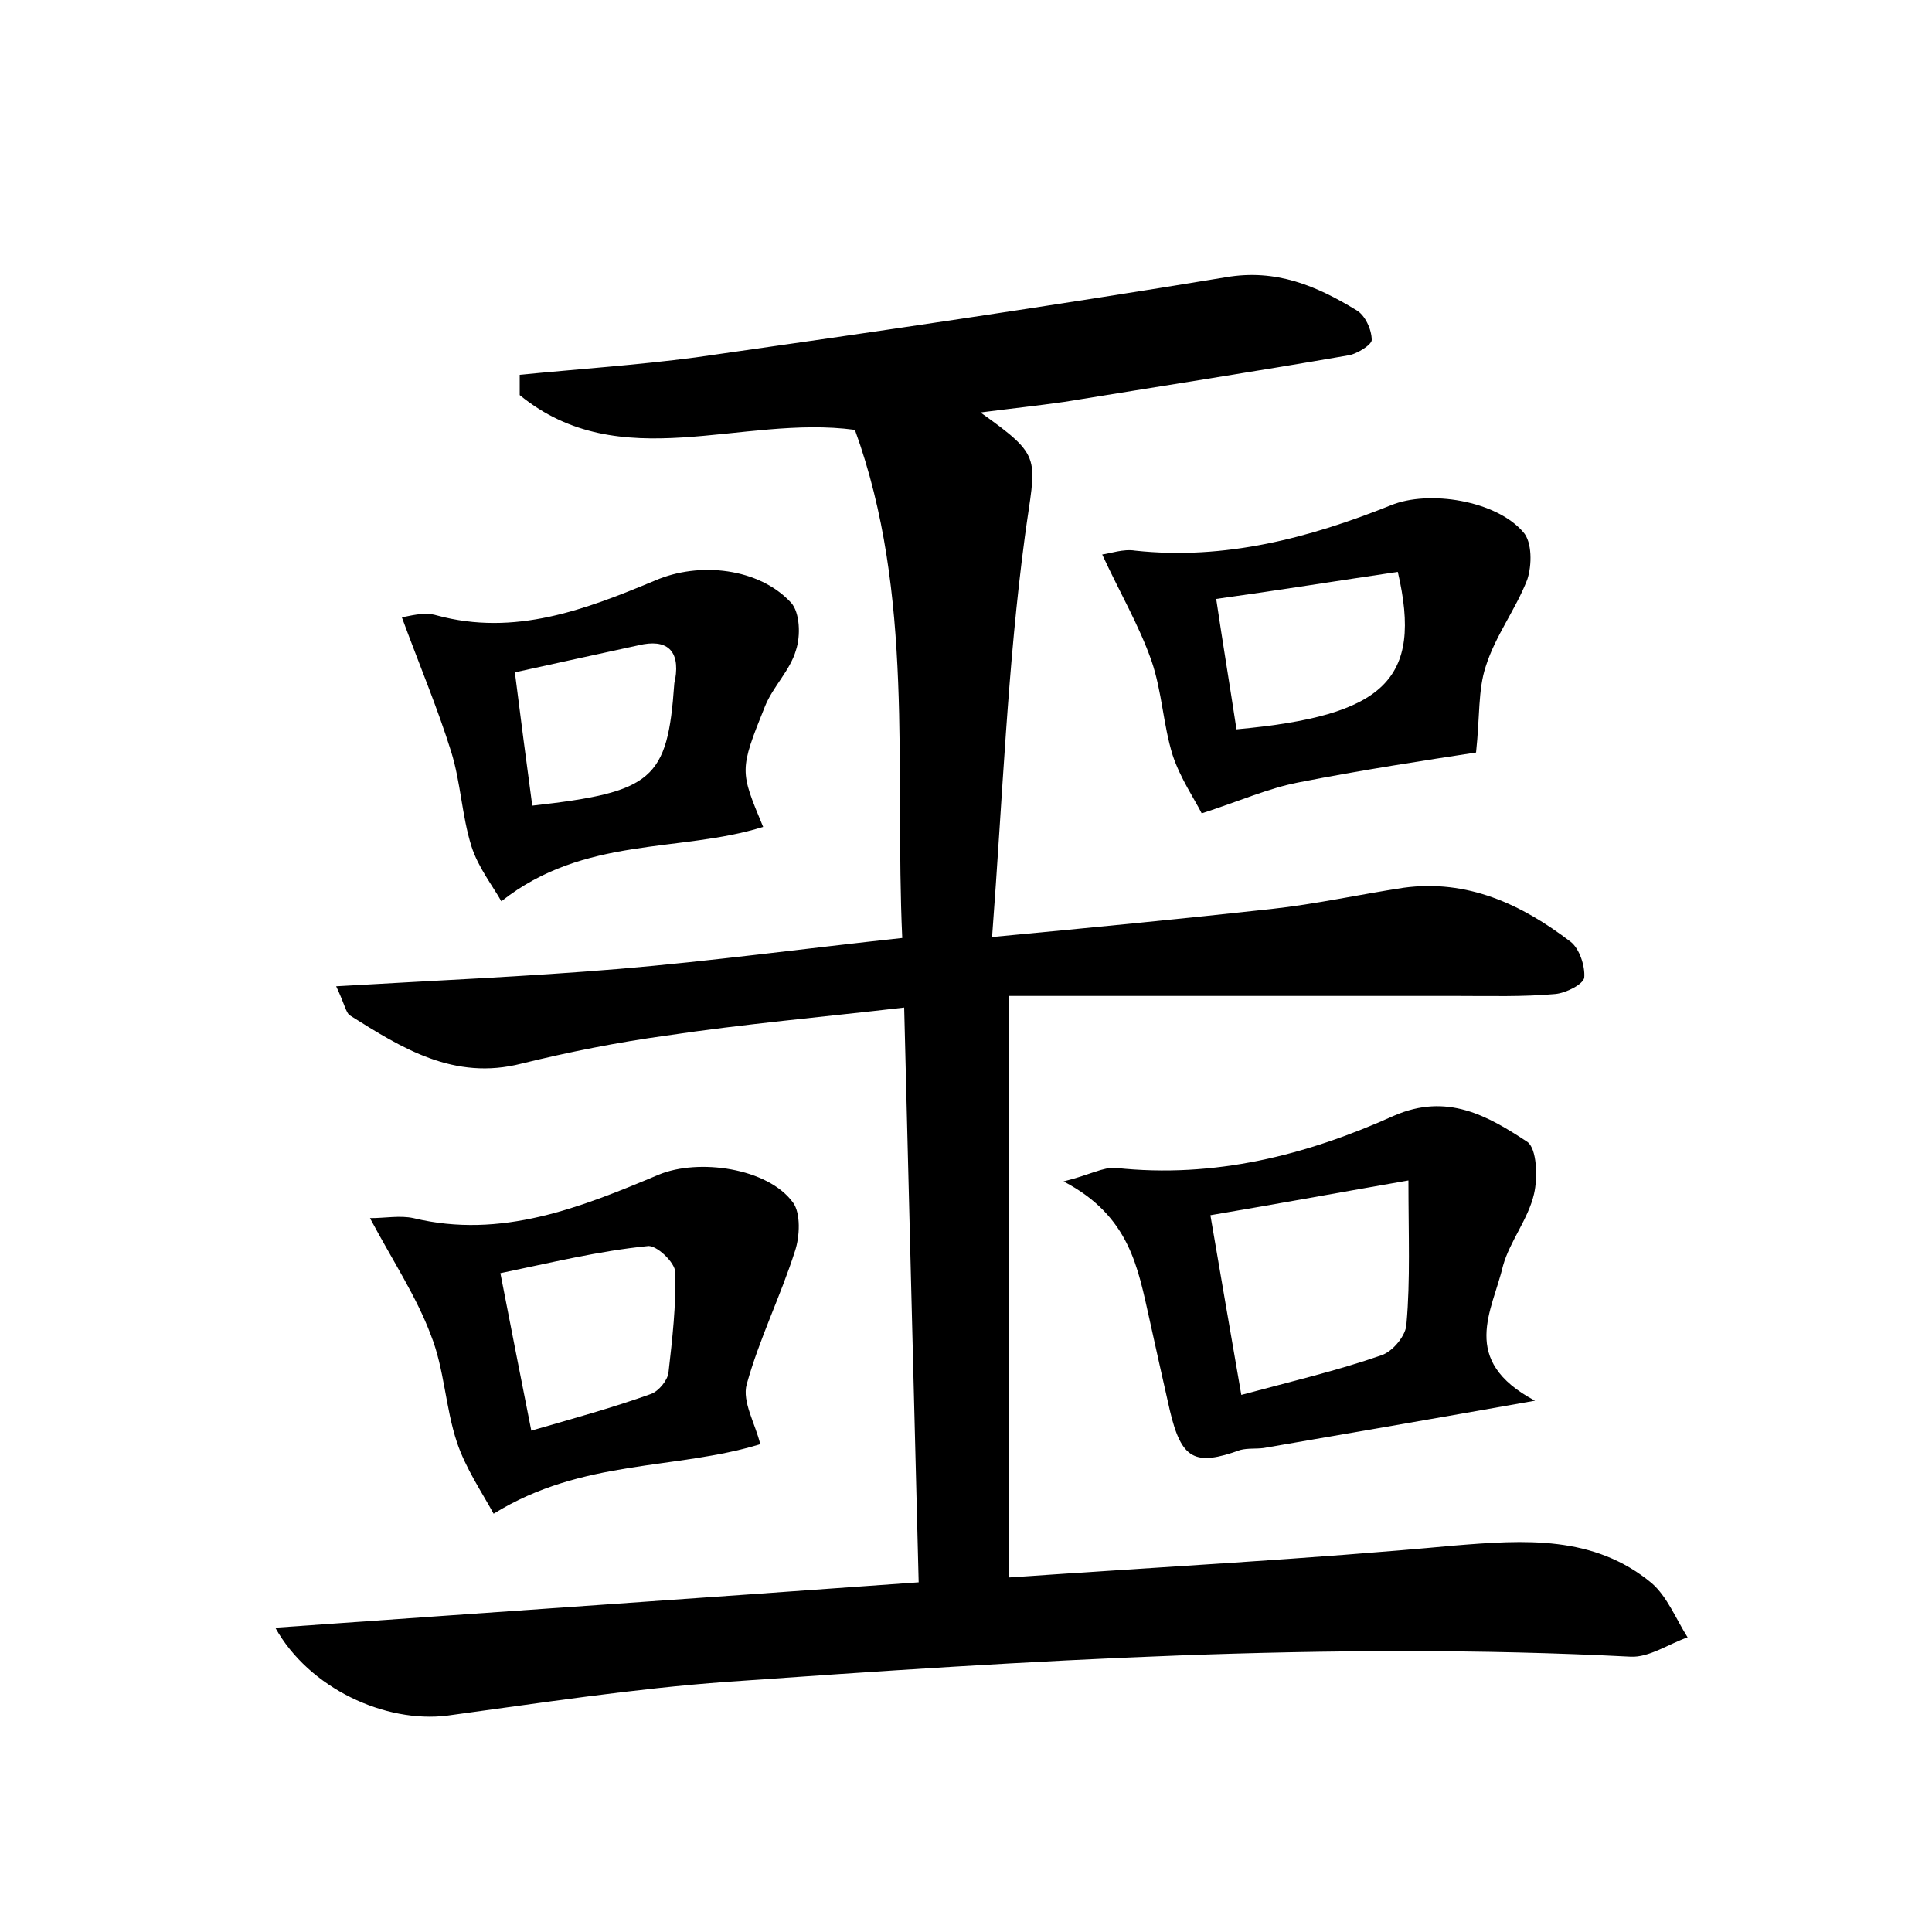 <?xml version="1.0" encoding="utf-8"?>
<!-- Generator: Adobe Illustrator 22.0.0, SVG Export Plug-In . SVG Version: 6.00 Build 0)  -->
<svg version="1.1" id="图层_1" xmlns="http://www.w3.org/2000/svg" xmlns:xlink="http://www.w3.org/1999/xlink" x="0px" y="0px"
	 viewBox="0 0 200 200" style="enable-background:new 0 0 200 200;" xml:space="preserve">
<style type="text/css">
	.st0{fill:#FFFFFF;}
</style>
<g>
	
	<path d="M28.5,168.5c22.5-1.6,44.4-3.1,66.6-4.7c-0.5-19.9-1-39.2-1.5-59.5c-8.6,1-16.6,1.7-24.6,2.9c-5.1,0.7-10.1,1.7-15,2.9
		c-7,1.8-12.4-1.6-17.8-5c-0.4-0.3-0.5-1.1-1.4-3c10.2-0.6,19.7-1,29.3-1.8c9.5-0.8,19.1-2.1,29.3-3.2c-0.8-17.6,1.3-35.5-4.9-52.6
		c-11.8-1.6-24.3,4.9-34.7-3.6c0-0.7,0-1.4,0-2.1c6.1-0.6,12.1-1,18.2-1.8c18.3-2.6,36.7-5.3,54.9-8.3c5.2-0.9,9.4,0.9,13.5,3.4
		c0.9,0.5,1.6,2,1.6,3.1c0,0.5-1.6,1.5-2.5,1.6c-9.8,1.7-19.5,3.2-29.3,4.8c-2.8,0.4-5.6,0.7-8.7,1.1c6.6,4.7,5.7,4.6,4.6,12.8
		c-1.8,13.4-2.3,26.9-3.4,41.5c10.6-1,19.8-1.9,28.9-2.9c4.6-0.5,9.1-1.5,13.7-2.2c6.6-0.9,12.2,1.7,17.3,5.6
		c0.9,0.7,1.5,2.5,1.4,3.7c-0.1,0.7-1.9,1.6-3,1.7c-3.3,0.3-6.7,0.2-10.1,0.2c-15.5,0-31,0-46.5,0c0,20.5,0,40,0,60.2
		c15.9-1.1,31-1.9,46.1-3.3c7.3-0.6,14.5-1.1,20.5,3.9c1.6,1.4,2.5,3.7,3.7,5.6c-2,0.7-4,2.1-5.9,2c-31.2-1.6-62.4,0.4-93.5,2.6
		c-9.7,0.7-19.4,2.2-29,3.5C39.9,178.4,32,174.8,28.5,168.5z"/>
	<path d="M158.9,145c-10.7,1.9-19.4,3.4-28.1,4.9c-0.8,0.1-1.6,0-2.4,0.2c-4.7,1.7-6.1,1-7.3-4.1c-0.7-3.1-1.4-6.2-2.1-9.4
		c-1.2-5.3-2-10.7-8.9-14.3c2.8-0.7,4.1-1.5,5.4-1.4c10.2,1.1,19.7-1.3,28.8-5.4c5.5-2.4,9.7,0,13.8,2.7c1,0.7,1.1,3.7,0.7,5.4
		c-0.6,2.6-2.5,4.9-3.2,7.4C154.5,135.7,151,140.8,158.9,145z M145.8,122.2c-6.9,1.2-13.4,2.4-20.5,3.6c1.1,6.5,2.1,12.2,3.2,18.6
		c5.2-1.4,9.9-2.5,14.5-4.1c1.2-0.4,2.6-2.1,2.6-3.3C146,132.5,145.8,127.9,145.8,122.2z"/>
	<path d="M78.7,149.5c-8.8,2.7-18.4,1.5-27.6,7.2c-1.2-2.2-2.9-4.7-3.8-7.4c-1.2-3.6-1.3-7.6-2.7-11.1c-1.5-4-3.9-7.6-6.3-12.1
		c1.6,0,3.1-0.3,4.5,0c9.1,2.2,17.3-1.1,25.4-4.5c4.1-1.7,11.3-0.7,13.9,2.9c0.8,1.1,0.7,3.5,0.2,5c-1.5,4.7-3.7,9.1-5,13.8
		C76.8,145.1,78.2,147.4,78.7,149.5z M51.8,131.8c1.1,5.7,2.1,10.7,3.2,16.3c4.5-1.3,8.5-2.4,12.4-3.8c0.8-0.3,1.7-1.4,1.8-2.2
		c0.4-3.5,0.8-7,0.7-10.4c0-1-2-2.9-2.9-2.7C62,129.5,57.1,130.7,51.8,131.8z"/>
	<path d="M114.1,57.4c0.8-0.1,2.2-0.6,3.4-0.4c9.3,1,18-1.3,26.5-4.7c3.9-1.6,10.9-0.5,13.7,2.8c0.9,1,0.9,3.4,0.4,4.9
		c-1.2,3.1-3.3,5.8-4.3,9c-0.8,2.4-0.6,5.2-1,8.9c-5.2,0.8-11.8,1.8-18.4,3.1c-3.1,0.6-6,1.9-10,3.2c-0.7-1.4-2.2-3.6-3-6
		c-1-3.2-1.1-6.6-2.2-9.8C117.9,64.7,115.9,61.3,114.1,57.4z M128,75.5c15.3-1.4,19.3-5.1,16.7-16.3c-6.1,0.9-12.3,1.9-18.8,2.8
		C126.6,66.7,127.3,70.9,128,75.5z"/>
	<path d="M79,85.6c-8.6,2.7-18.5,0.9-27.1,7.7c-0.9-1.6-2.4-3.5-3.1-5.7c-1-3.2-1.1-6.6-2.1-9.8c-1.4-4.5-3.3-9-5.1-13.9
		c0.7-0.1,2.3-0.6,3.6-0.2c8.1,2.2,15.4-0.6,22.6-3.6c4.6-2,10.8-1.3,14.1,2.3c0.9,1,1,3.4,0.5,4.9c-0.6,2.1-2.4,3.8-3.2,5.8
		C76.5,79.8,76.6,79.8,79,85.6z M55.1,83.4c12.5-1.4,14-2.7,14.7-12.6c0-0.2,0.1-0.3,0.1-0.5c0.5-3-0.9-4.2-3.8-3.5
		c-4.1,0.9-8.3,1.8-12.8,2.8C53.9,74.4,54.5,78.9,55.1,83.4z"/>
	
	
	
	
</g>
</svg>
